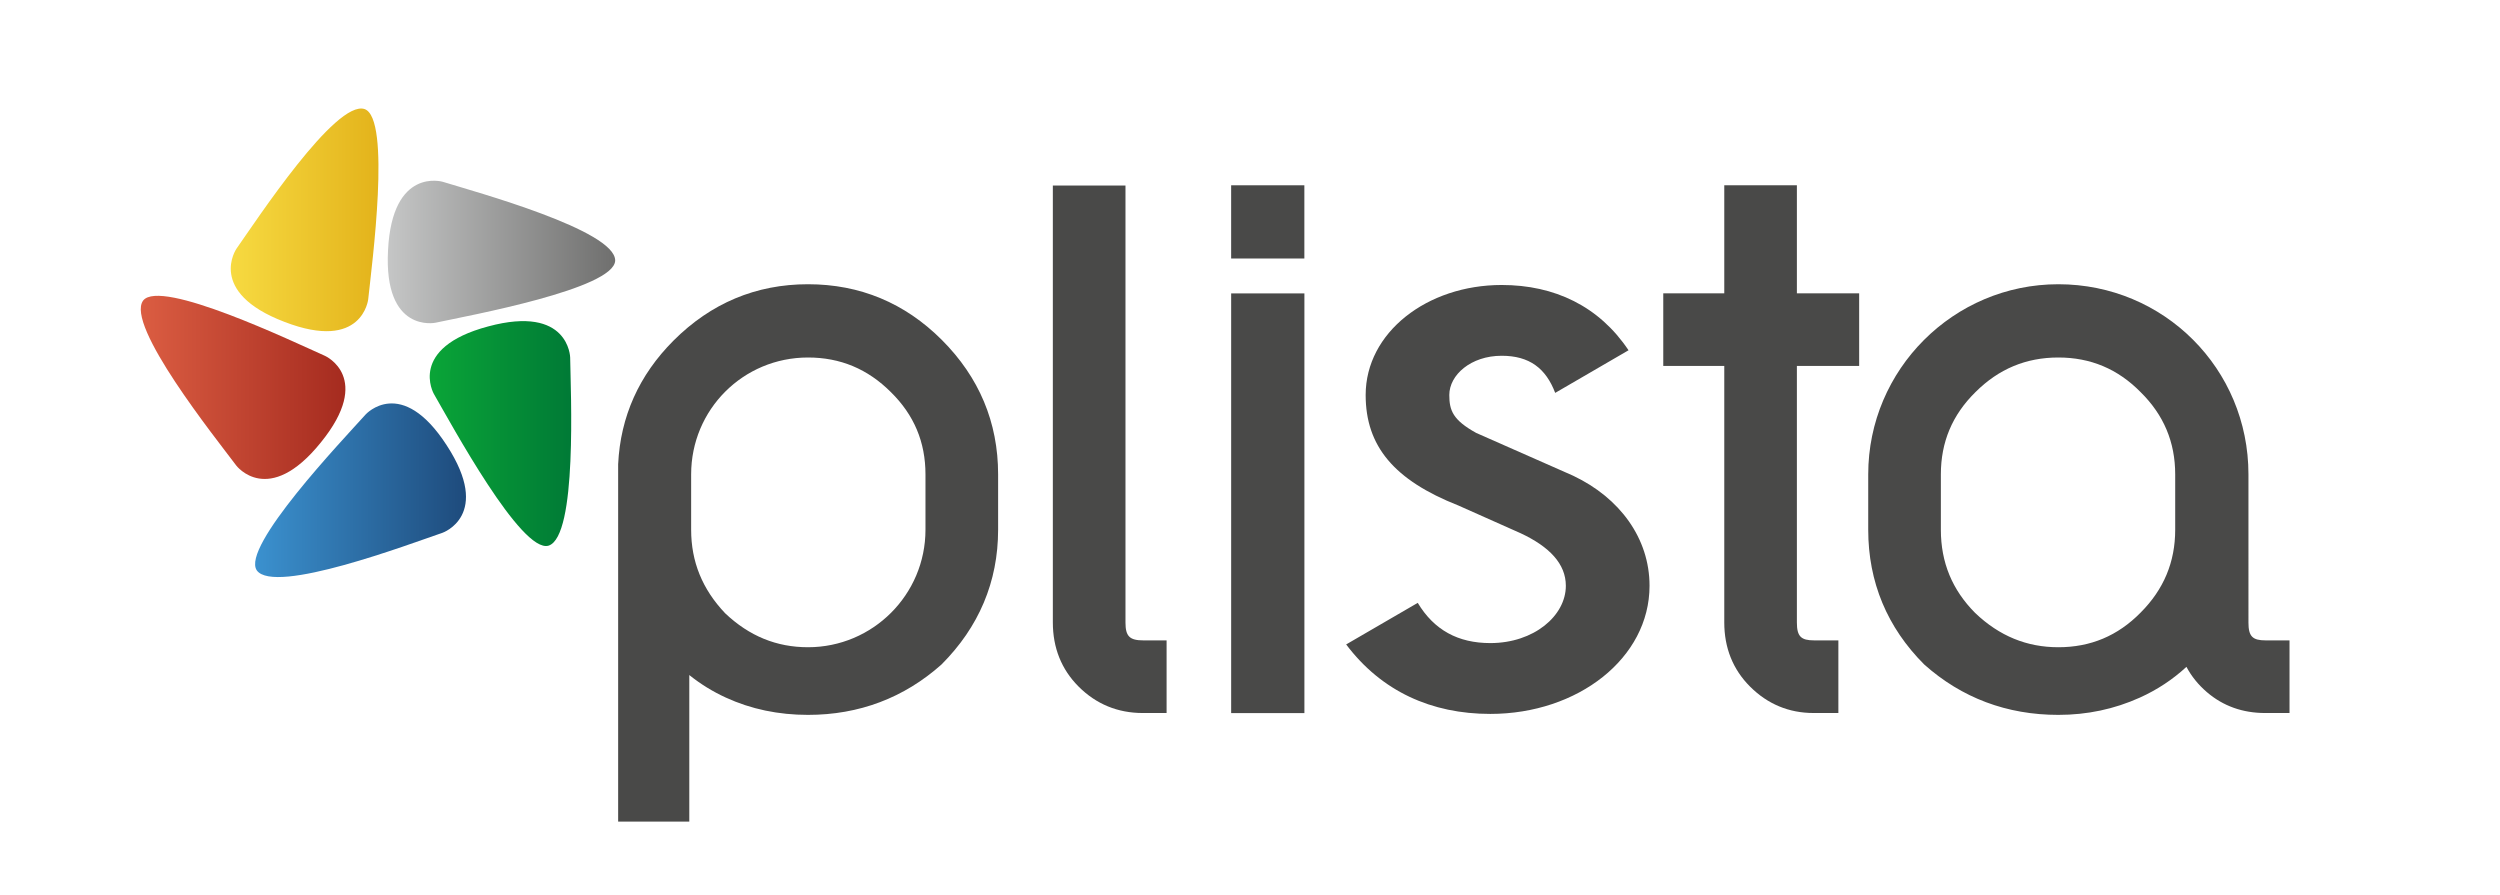 <?xml version="1.0" encoding="utf-8"?>
<!-- Generator: Adobe Illustrator 14.0.0, SVG Export Plug-In . SVG Version: 6.00 Build 43363)  -->
<!DOCTYPE svg PUBLIC "-//W3C//DTD SVG 1.1//EN" "http://www.w3.org/Graphics/SVG/1.1/DTD/svg11.dtd">
<svg version="1.1" id="Ebene_1" xmlns="http://www.w3.org/2000/svg" xmlns:xlink="http://www.w3.org/1999/xlink" x="0px" y="0px"
	 width="444px" height="159px" viewBox="0 0 444 159" enable-background="new 0 0 444 159" xml:space="preserve">
<linearGradient id="SVGID_1_" gradientUnits="userSpaceOnUse" x1="40.981" y1="39.047" x2="67.216" y2="39.047">
	<stop  offset="0" style="stop-color:#F7DA41"/>
	<stop  offset="1" style="stop-color:#E3B31B"/>
</linearGradient>
<path fill="url(#SVGID_1_)" d="M65.395,53.146c0.651-6.213,4.099-32.081-0.636-33.773l0,0c-0.001,0-0.001,0-0.002-0.001
	c0,0-0.001,0-0.002,0l0,0c-5.119-1.701-19.213,19.763-22.756,24.793c0,0-5.357,7.701,8.527,13.003l0,0c0.001,0,0.001,0,0.002,0.001
	c0,0,0.001,0,0.002,0.001l0,0C64.395,62.519,65.395,53.146,65.395,53.146L65.395,53.146z"/>
<linearGradient id="SVGID_2_" gradientUnits="userSpaceOnUse" x1="25" y1="68.799" x2="61.345" y2="68.799">
	<stop  offset="0" style="stop-color:#DB5D42"/>
	<stop  offset="1" style="stop-color:#A52B1F"/>
</linearGradient>
<path fill="url(#SVGID_2_)" d="M57.738,63.211c-5.708-2.539-29.244-13.812-32.316-9.832l0,0c0,0.001-0.001,0.001-0.001,0.002
	c-0.001,0-0.001,0.001-0.001,0.002l0,0c-3.199,4.343,12.858,24.379,16.547,29.304c0,0,5.668,7.474,15.001-4.091l0,0
	c0-0.001,0.001-0.001,0.001-0.002c0,0,0-0.001,0.001-0.001l0,0C66.344,67.059,57.738,63.211,57.738,63.211L57.738,63.211z"/>
<linearGradient id="SVGID_3_" gradientUnits="userSpaceOnUse" x1="45.306" y1="87.067" x2="82.762" y2="87.067">
	<stop  offset="0" style="stop-color:#3B91CF"/>
	<stop  offset="1" style="stop-color:#1E4B7C"/>
</linearGradient>
<path fill="url(#SVGID_3_)" d="M64.945,73.603c-4.179,4.644-22.173,23.544-19.337,27.696l0,0c0,0.001,0,0.002,0.001,0.003
	s0.001,0.001,0.001,0.002l0,0c3.142,4.384,27.16-4.695,32.983-6.683c0,0,8.86-3.081,0.744-15.531l0,0c0,0,0-0.001-0.001-0.001
	c0-0.001-0.001-0.001-0.001-0.002l0,0C71.263,66.608,64.945,73.603,64.945,73.603L64.945,73.603z"/>
<linearGradient id="SVGID_4_" gradientUnits="userSpaceOnUse" x1="76.319" y1="77.002" x2="101.45" y2="77.002">
	<stop  offset="0" style="stop-color:#0AA537"/>
	<stop  offset="1" style="stop-color:#007A36"/>
</linearGradient>
<path fill="url(#SVGID_4_)" d="M77.055,69.961C80.18,75.37,92.595,98.324,97.42,96.91l0,0c0.001-0.001,0.001-0.001,0.002-0.001
	s0.001,0,0.002-0.001l0,0c5.141-1.633,3.927-27.281,3.837-33.433c0,0-0.192-9.379-14.541-5.508l0,0c-0.001,0-0.001,0-0.002,0
	c-0.001,0-0.001,0-0.002,0.001l0,0C72.354,61.79,77.055,69.961,77.055,69.961L77.055,69.961z"/>
<linearGradient id="SVGID_5_" gradientUnits="userSpaceOnUse" x1="68.864" y1="44.749" x2="109.257" y2="44.749">
	<stop  offset="0" style="stop-color:#C5C6C6"/>
	<stop  offset="1" style="stop-color:#6F6F6E"/>
</linearGradient>
<path fill="url(#SVGID_5_)" d="M77.333,57.317c6.11-1.301,31.777-6.014,31.923-11.04l0,0c0-0.001,0-0.001,0-0.003
	c0,0,0-0.001,0-0.002l0,0c0.036-5.394-24.732-12.166-30.611-13.981c0,0-8.979-2.715-9.731,12.127l0,0c0,0.001,0,0.001,0,0.001
	c0,0.001,0,0.002,0,0.003l0,0C68.11,59.263,77.333,57.317,77.333,57.317L77.333,57.317z"/>
<polygon fill="#494948" points="218.652,32.907 231.654,32.907 231.654,45.91 218.652,45.91 218.652,32.907 "/>
<polygon fill="#494948" points="231.662,126.646 218.654,126.646 218.654,52.109 231.662,52.109 231.662,126.646 "/>
<path fill="#494948" d="M319.127,52.096h11.059v12.899h-11.059v45.567c0,2.482,0.748,3.17,3.061,3.17h4.307v12.899h-4.416
	c-4.363,0-8.17-1.59-11.268-4.69c-3.07-3.065-4.58-6.926-4.58-11.379V64.995h-10.836V52.096h10.836V32.907h12.896V52.096
	L319.127,52.096z"/>
<path fill="#494948" d="M380.168,69.638c-4.049-4.112-8.877-6.146-14.607-6.146c-5.734,0-10.6,2.029-14.727,6.154
	c-4.111,4.048-6.137,8.867-6.137,14.599v9.842c0,5.796,2.01,10.672,6.098,14.78c4.297,4.099,9.18,6.081,14.766,6.081
	c5.73,0,10.551-2.025,14.6-6.139c4.125-4.125,6.154-8.99,6.154-14.723v-9.842C386.314,78.514,384.279,73.687,380.168,69.638
	L380.168,69.638z M399.324,110.563c0,2.484,0.746,3.17,3.059,3.17h4.236v12.899h-4.348c-3.939,0-7.438-1.222-10.34-3.719
	c-1.518-1.303-2.727-2.802-3.619-4.479c-2.438,2.25-5.199,4.073-8.275,5.462c-4.539,2.05-9.375,3.067-14.477,3.067
	c-9.141,0-17.166-3.018-23.816-8.948c-6.572-6.57-9.947-14.637-9.947-23.929v-9.842c0-18.608,15.148-33.763,33.764-33.763
	c18.758,0,33.764,15.007,33.764,33.763V110.563L399.324,110.563z"/>
<path fill="#494948" d="M199.885,32.952v77.611c0,2.435,0.735,3.17,3.169,3.17h4.133v12.899h-4.244
	c-4.419,0-8.269-1.577-11.378-4.69c-3.069-3.065-4.58-6.926-4.58-11.379V32.952H199.885L199.885,32.952z"/>
<path fill="#494948" d="M109.783,145.922V82.442c0.407-8.466,3.71-15.827,9.843-21.963c6.631-6.631,14.638-9.998,23.875-9.998
	c9.227,0,17.199,3.324,23.766,9.886c6.631,6.633,9.998,14.64,9.998,23.877v9.842c0,9.236-3.425,17.298-10.056,23.929
	c-6.647,5.926-14.635,8.948-23.707,8.948c-5.235,0-10.116-1.013-14.604-3.076c-2.343-1.075-4.503-2.41-6.479-4v26.034H109.783
	L109.783,145.922z M158.226,69.646c-4.128-4.126-8.993-6.154-14.726-6.154c-11.515,0-20.753,9.246-20.753,20.753v9.842
	c0,5.649,1.975,10.55,6.036,14.825c4.284,4.068,9.152,6.036,14.717,6.036c11.512,0,20.864-9.35,20.864-20.861v-9.842
	C164.364,78.514,162.338,73.695,158.226,69.646L158.226,69.646z"/>
<path fill="#494948" d="M279.174,84.39l0.271,0.126c8.225,3.908,13.512,11.094,13.512,19.518c0,12.863-12.736,22.757-28.275,22.757
	c-10.438,0-19.318-3.995-25.605-12.338l12.713-7.386c2.9,4.824,7.154,7.145,12.891,7.145c7.742,0,13.412-4.852,13.412-10.178
	c0-3.894-2.912-6.942-8.027-9.33l-1.061-0.473c-0.182-0.078-0.594-0.264-0.594-0.264l-9.396-4.186
	c-11.426-4.503-16.475-10.542-16.475-19.63c0-11.086,10.893-19.537,24.156-19.537c9.391,0,17.303,3.771,22.531,11.594l-13.025,7.568
	c-1.656-4.354-4.564-6.592-9.506-6.592c-5.471,0-9.301,3.414-9.301,6.966c0,2.751,0.646,4.451,4.773,6.736l15.936,7.032
	C278.465,84.069,278.82,84.227,279.174,84.39L279.174,84.39z"/>
</svg>
